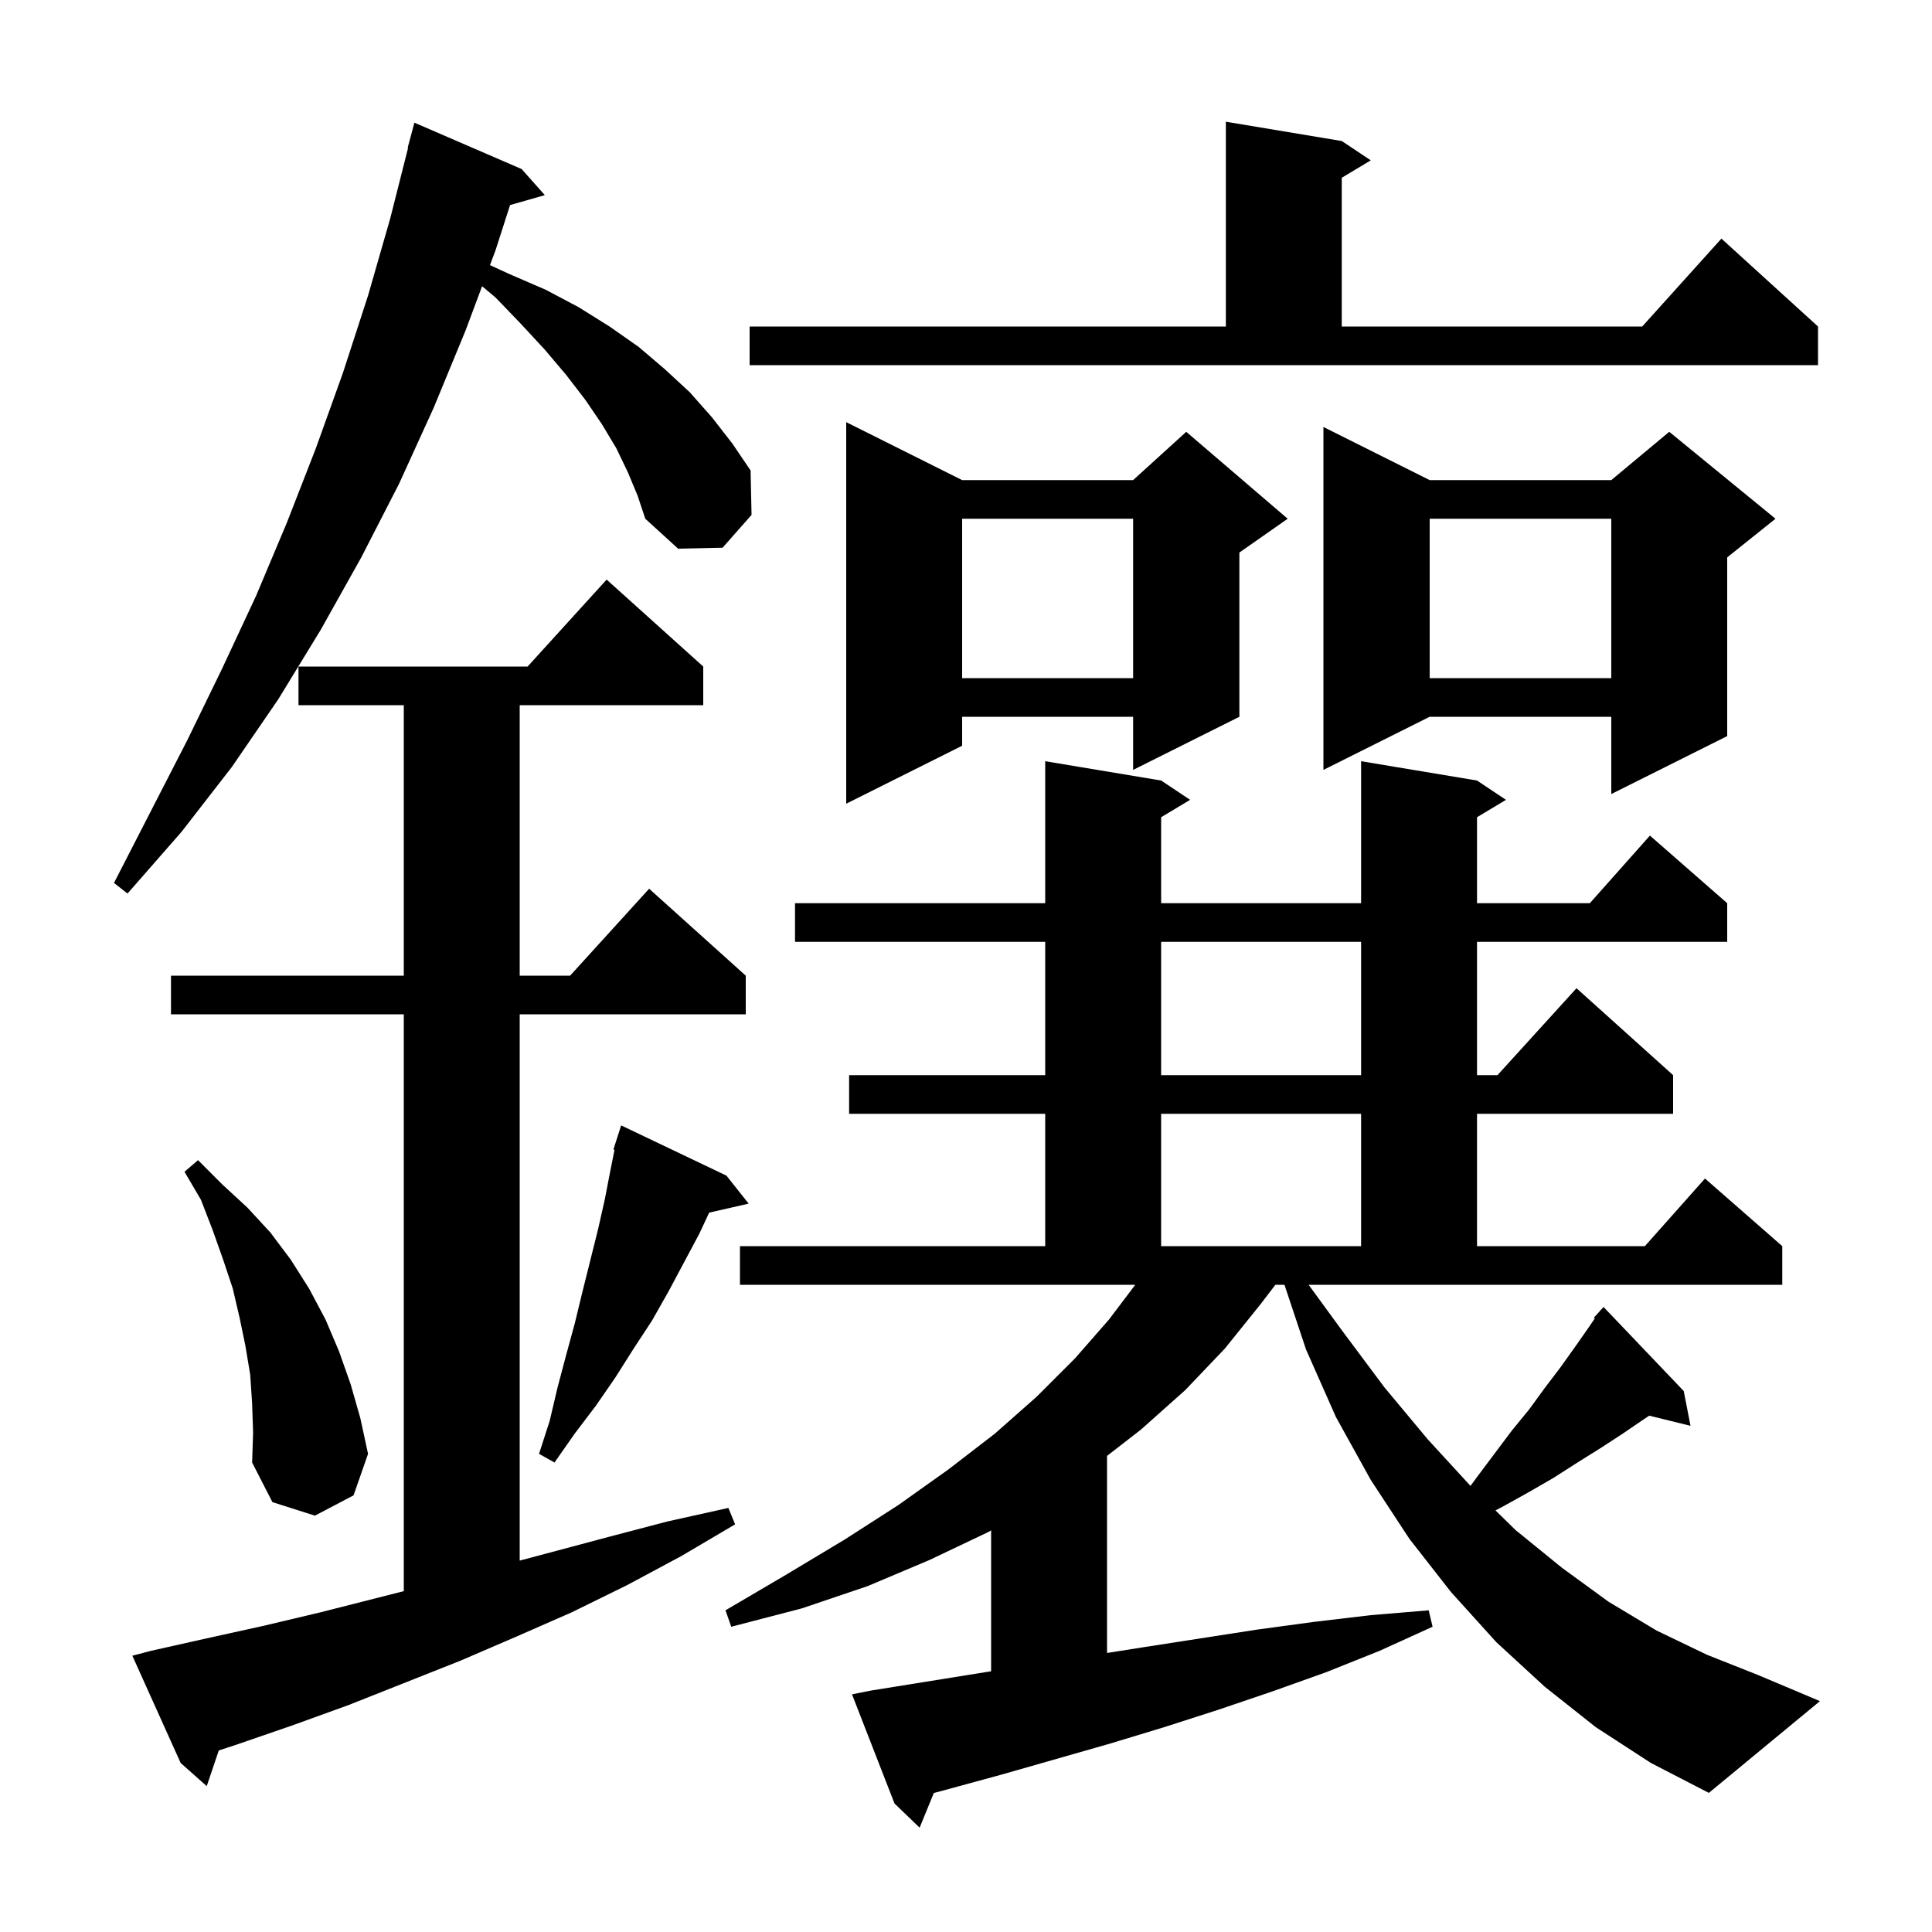 <svg xmlns="http://www.w3.org/2000/svg" xmlns:xlink="http://www.w3.org/1999/xlink" version="1.1" baseProfile="full" viewBox="0 0 200 200" width="200" height="200">
<g fill="black">
<path d="M 138.9 137.7 L 143.3 143.6 L 147.8 149.0 L 152.227 153.821 L 152.9 152.9 L 156.5 148.1 L 158.3 145.9 L 159.9 143.7 L 161.5 141.6 L 163.0 139.5 L 164.4 137.5 L 165.098 136.48 L 165.0 136.4 L 165.617 135.721 L 165.7 135.6 L 165.714 135.614 L 166.0 135.3 L 174.3 144.0 L 175.0 147.6 L 170.725 146.55 L 170.2 146.9 L 168.0 148.4 L 165.7 149.9 L 163.3 151.4 L 160.8 153.0 L 158.2 154.5 L 155.5 156.0 L 154.811 156.356 L 156.9 158.4 L 161.7 162.3 L 166.5 165.8 L 171.5 168.8 L 176.7 171.3 L 182.0 173.4 L 188.4 176.1 L 176.9 185.6 L 170.9 182.5 L 165.2 178.8 L 159.9 174.6 L 154.9 170.0 L 150.2 164.8 L 145.9 159.3 L 141.9 153.2 L 138.3 146.7 L 135.2 139.7 L 132.967 133.0 L 132.029 133.0 L 130.5 135.0 L 126.8 139.6 L 122.7 143.9 L 118.1 148.0 L 114.6 150.714 L 114.6 171.116 L 118.5 170.5 L 130.1 168.7 L 136.0 167.9 L 141.9 167.2 L 147.9 166.7 L 148.3 168.4 L 142.8 170.9 L 137.3 173.1 L 131.7 175.1 L 126.1 177.0 L 120.5 178.8 L 114.9 180.5 L 103.7 183.7 L 98.2 185.2 L 96.669 185.61 L 95.2 189.2 L 92.6 186.7 L 88.2 175.4 L 90.2 175.0 L 101.4 173.2 L 102.6 173.011 L 102.6 158.423 L 102.3 158.6 L 96.2 161.5 L 89.8 164.2 L 83.0 166.5 L 75.7 168.4 L 75.1 166.7 L 81.4 163.0 L 87.4 159.4 L 93.0 155.8 L 98.2 152.1 L 103.0 148.4 L 107.3 144.6 L 111.3 140.6 L 114.8 136.6 L 117.522 133.0 L 76.6 133.0 L 76.6 129.0 L 108.2 129.0 L 108.2 115.3 L 87.9 115.3 L 87.9 111.3 L 108.2 111.3 L 108.2 97.5 L 82.3 97.5 L 82.3 93.5 L 108.2 93.5 L 108.2 78.8 L 120.2 80.8 L 123.2 82.8 L 120.2 84.6 L 120.2 93.5 L 140.9 93.5 L 140.9 78.8 L 152.9 80.8 L 155.9 82.8 L 152.9 84.6 L 152.9 93.5 L 164.578 93.5 L 170.8 86.5 L 178.8 93.5 L 178.8 97.5 L 152.9 97.5 L 152.9 111.3 L 155.018 111.3 L 163.2 102.3 L 173.2 111.3 L 173.2 115.3 L 152.9 115.3 L 152.9 129.0 L 170.278 129.0 L 176.5 122.0 L 184.5 129.0 L 184.5 133.0 L 135.468 133.0 Z M 15.6 170.9 L 21.4 169.6 L 27.3 168.3 L 33.2 166.9 L 41.8 164.714 L 41.8 105.0 L 17.7 105.0 L 17.7 101.0 L 41.8 101.0 L 41.8 73.0 L 30.9 73.0 L 30.9 69.0 L 54.618 69.0 L 62.8 60.0 L 72.8 69.0 L 72.8 73.0 L 53.8 73.0 L 53.8 101.0 L 59.018 101.0 L 67.2 92.0 L 77.2 101.0 L 77.2 105.0 L 53.8 105.0 L 53.8 161.553 L 63.0 159.1 L 69.1 157.5 L 75.4 156.1 L 76.1 157.8 L 70.5 161.1 L 64.9 164.1 L 59.2 166.9 L 53.5 169.4 L 47.7 171.9 L 36.1 176.5 L 30.3 178.6 L 24.5 180.6 L 22.649 181.206 L 21.4 184.9 L 18.7 182.5 L 13.7 171.4 Z M 26.1 145.3 L 25.9 142.3 L 25.4 139.3 L 24.8 136.4 L 24.1 133.4 L 23.1 130.4 L 22.0 127.3 L 20.8 124.2 L 19.1 121.3 L 20.5 120.1 L 23.0 122.6 L 25.6 125.0 L 28.0 127.6 L 30.1 130.4 L 32.0 133.4 L 33.7 136.6 L 35.1 139.9 L 36.3 143.3 L 37.3 146.8 L 38.1 150.5 L 36.6 154.8 L 32.6 156.9 L 28.2 155.5 L 26.1 151.4 L 26.2 148.3 Z M 75.2 121.7 L 77.5 124.6 L 73.412 125.532 L 72.4 127.7 L 69.2 133.7 L 67.5 136.7 L 65.6 139.6 L 63.7 142.6 L 61.7 145.5 L 59.5 148.4 L 57.4 151.4 L 55.8 150.5 L 56.9 147.1 L 57.7 143.7 L 58.6 140.3 L 59.5 137.0 L 60.3 133.7 L 61.9 127.3 L 62.6 124.2 L 63.2 121.1 L 63.615 119.026 L 63.5 119.0 L 64.3 116.5 Z M 120.2 115.3 L 120.2 129.0 L 140.9 129.0 L 140.9 115.3 Z M 120.2 97.5 L 120.2 111.3 L 140.9 111.3 L 140.9 97.5 Z M 65.0 48.9 L 63.8 46.4 L 62.3 43.9 L 60.6 41.4 L 58.6 38.8 L 56.4 36.2 L 53.9 33.5 L 51.3 30.8 L 49.906 29.631 L 48.2 34.2 L 44.9 42.2 L 41.3 50.1 L 37.4 57.7 L 33.2 65.2 L 28.8 72.4 L 24.0 79.4 L 18.8 86.1 L 13.2 92.5 L 11.8 91.4 L 19.4 76.6 L 23.0 69.2 L 26.5 61.7 L 29.7 54.1 L 32.7 46.4 L 35.5 38.6 L 38.1 30.6 L 40.4 22.6 L 42.245 15.308 L 42.2 15.3 L 42.9 12.7 L 54.0 17.5 L 56.4 20.2 L 52.802 21.228 L 51.3 25.9 L 50.723 27.446 L 52.8 28.4 L 56.5 30.0 L 59.9 31.8 L 63.1 33.8 L 66.1 35.9 L 68.8 38.2 L 71.4 40.6 L 73.7 43.2 L 75.8 45.9 L 77.7 48.7 L 77.8 53.3 L 74.8 56.7 L 70.2 56.8 L 66.8 53.7 L 66.0 51.3 Z M 99.6 49.7 L 117.3 49.7 L 122.8 44.7 L 133.3 53.7 L 128.3 57.2 L 128.3 74.2 L 117.3 79.7 L 117.3 74.2 L 99.6 74.2 L 99.6 77.2 L 87.6 83.2 L 87.6 43.7 Z M 148.0 49.7 L 166.8 49.7 L 172.8 44.7 L 183.8 53.7 L 178.8 57.7 L 178.8 76.2 L 166.8 82.2 L 166.8 74.2 L 148.0 74.2 L 137.0 79.7 L 137.0 44.2 Z M 148.0 53.7 L 148.0 70.2 L 166.8 70.2 L 166.8 53.7 Z M 99.6 53.7 L 99.6 70.2 L 117.3 70.2 L 117.3 53.7 Z M 77.6 33.8 L 126.9 33.8 L 126.9 12.6 L 138.9 14.6 L 141.9 16.6 L 138.9 18.4 L 138.9 33.8 L 170.002 33.8 L 178.2 24.7 L 188.2 33.8 L 188.2 37.8 L 77.6 37.8 Z " />
</g>
</svg>
